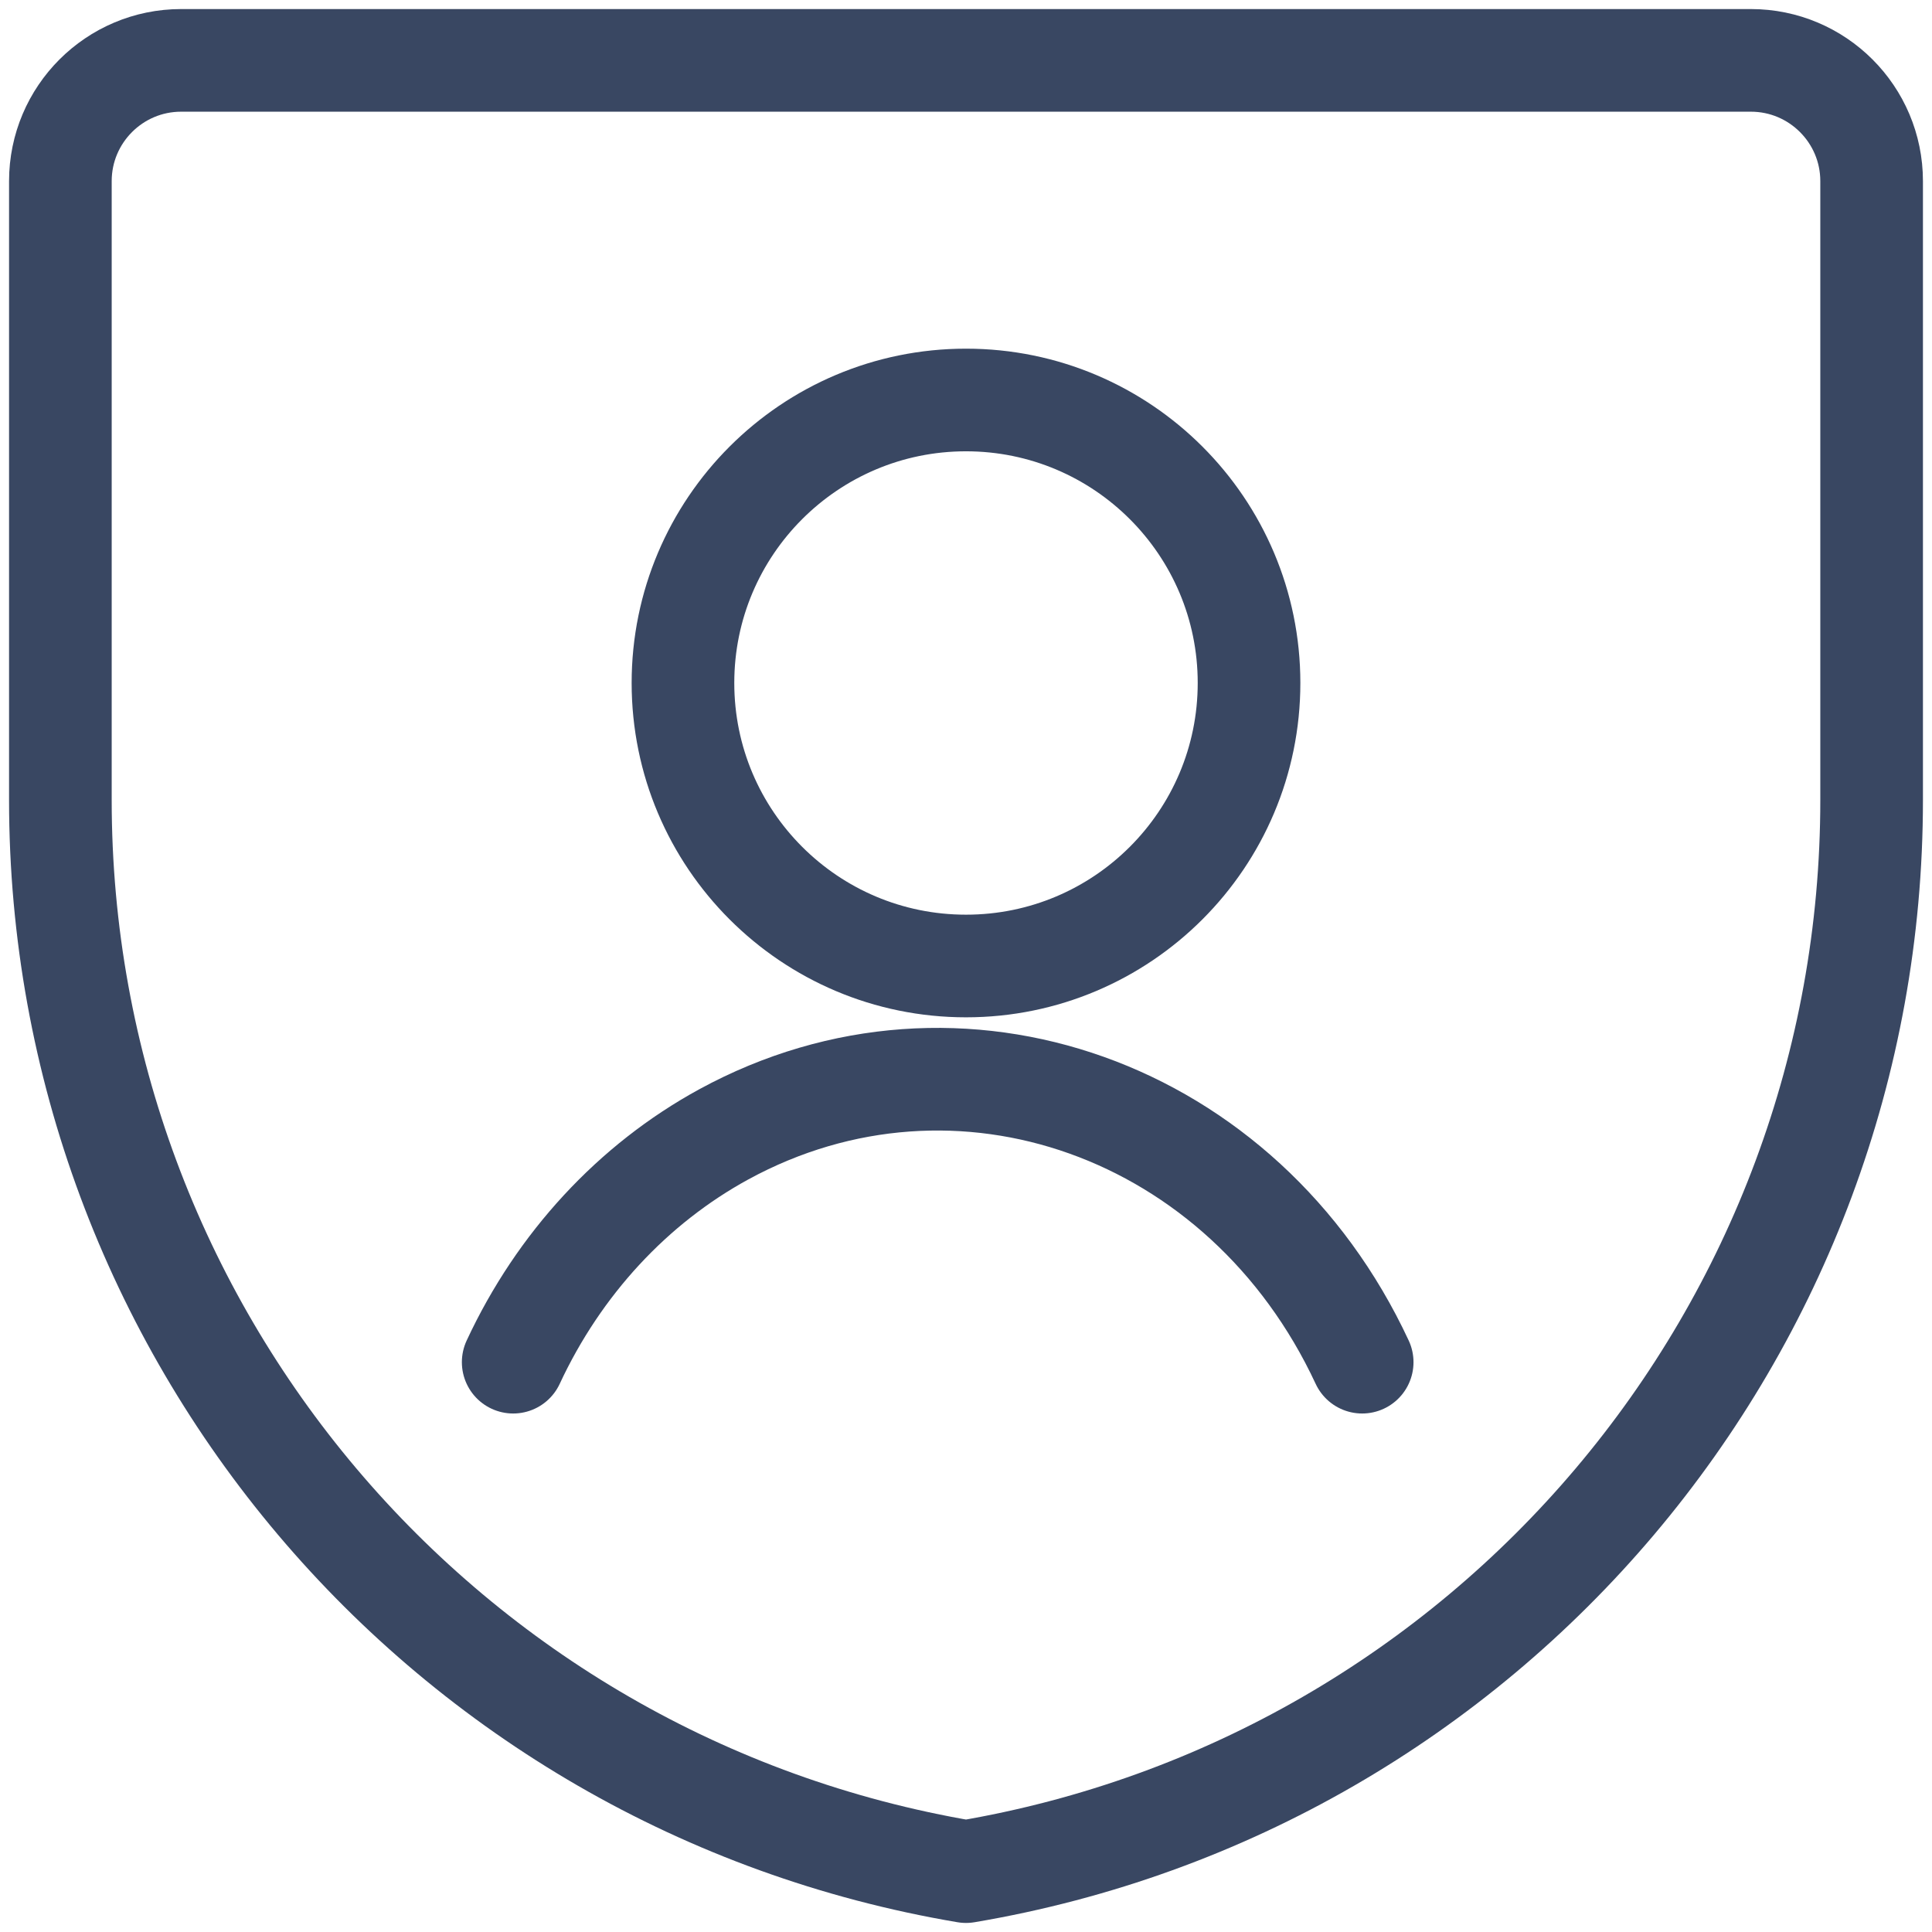 <svg width="32" height="32" viewBox="0 0 32 32" fill="none" xmlns="http://www.w3.org/2000/svg">
<path fill-rule="evenodd" clip-rule="evenodd" d="M31 13.249C31.001 22.033 24.661 29.536 16 31C7.339 29.536 0.999 22.033 1 13.249V3C1 1.896 1.896 1 3 1H29C30.104 1 31 1.896 31 3V13.249Z" stroke="#394762" stroke-width="1.7" stroke-linecap="round" stroke-linejoin="round"/>
<path fill-rule="evenodd" clip-rule="evenodd" d="M16 6.625C18.589 6.625 20.688 8.724 20.688 11.312C20.688 13.901 18.589 16 16 16C13.411 16 11.312 13.901 11.312 11.312C11.312 8.724 13.411 6.625 16 6.625Z" stroke="#394762" stroke-width="1.7" stroke-linecap="round" stroke-linejoin="round"/>
<path d="M22.562 22.562C20.606 18.361 15.872 16.671 11.989 18.788C10.483 19.61 9.258 20.933 8.5 22.562" stroke="#394762" stroke-width="1.7" stroke-linecap="round" stroke-linejoin="round"/>
</svg>
